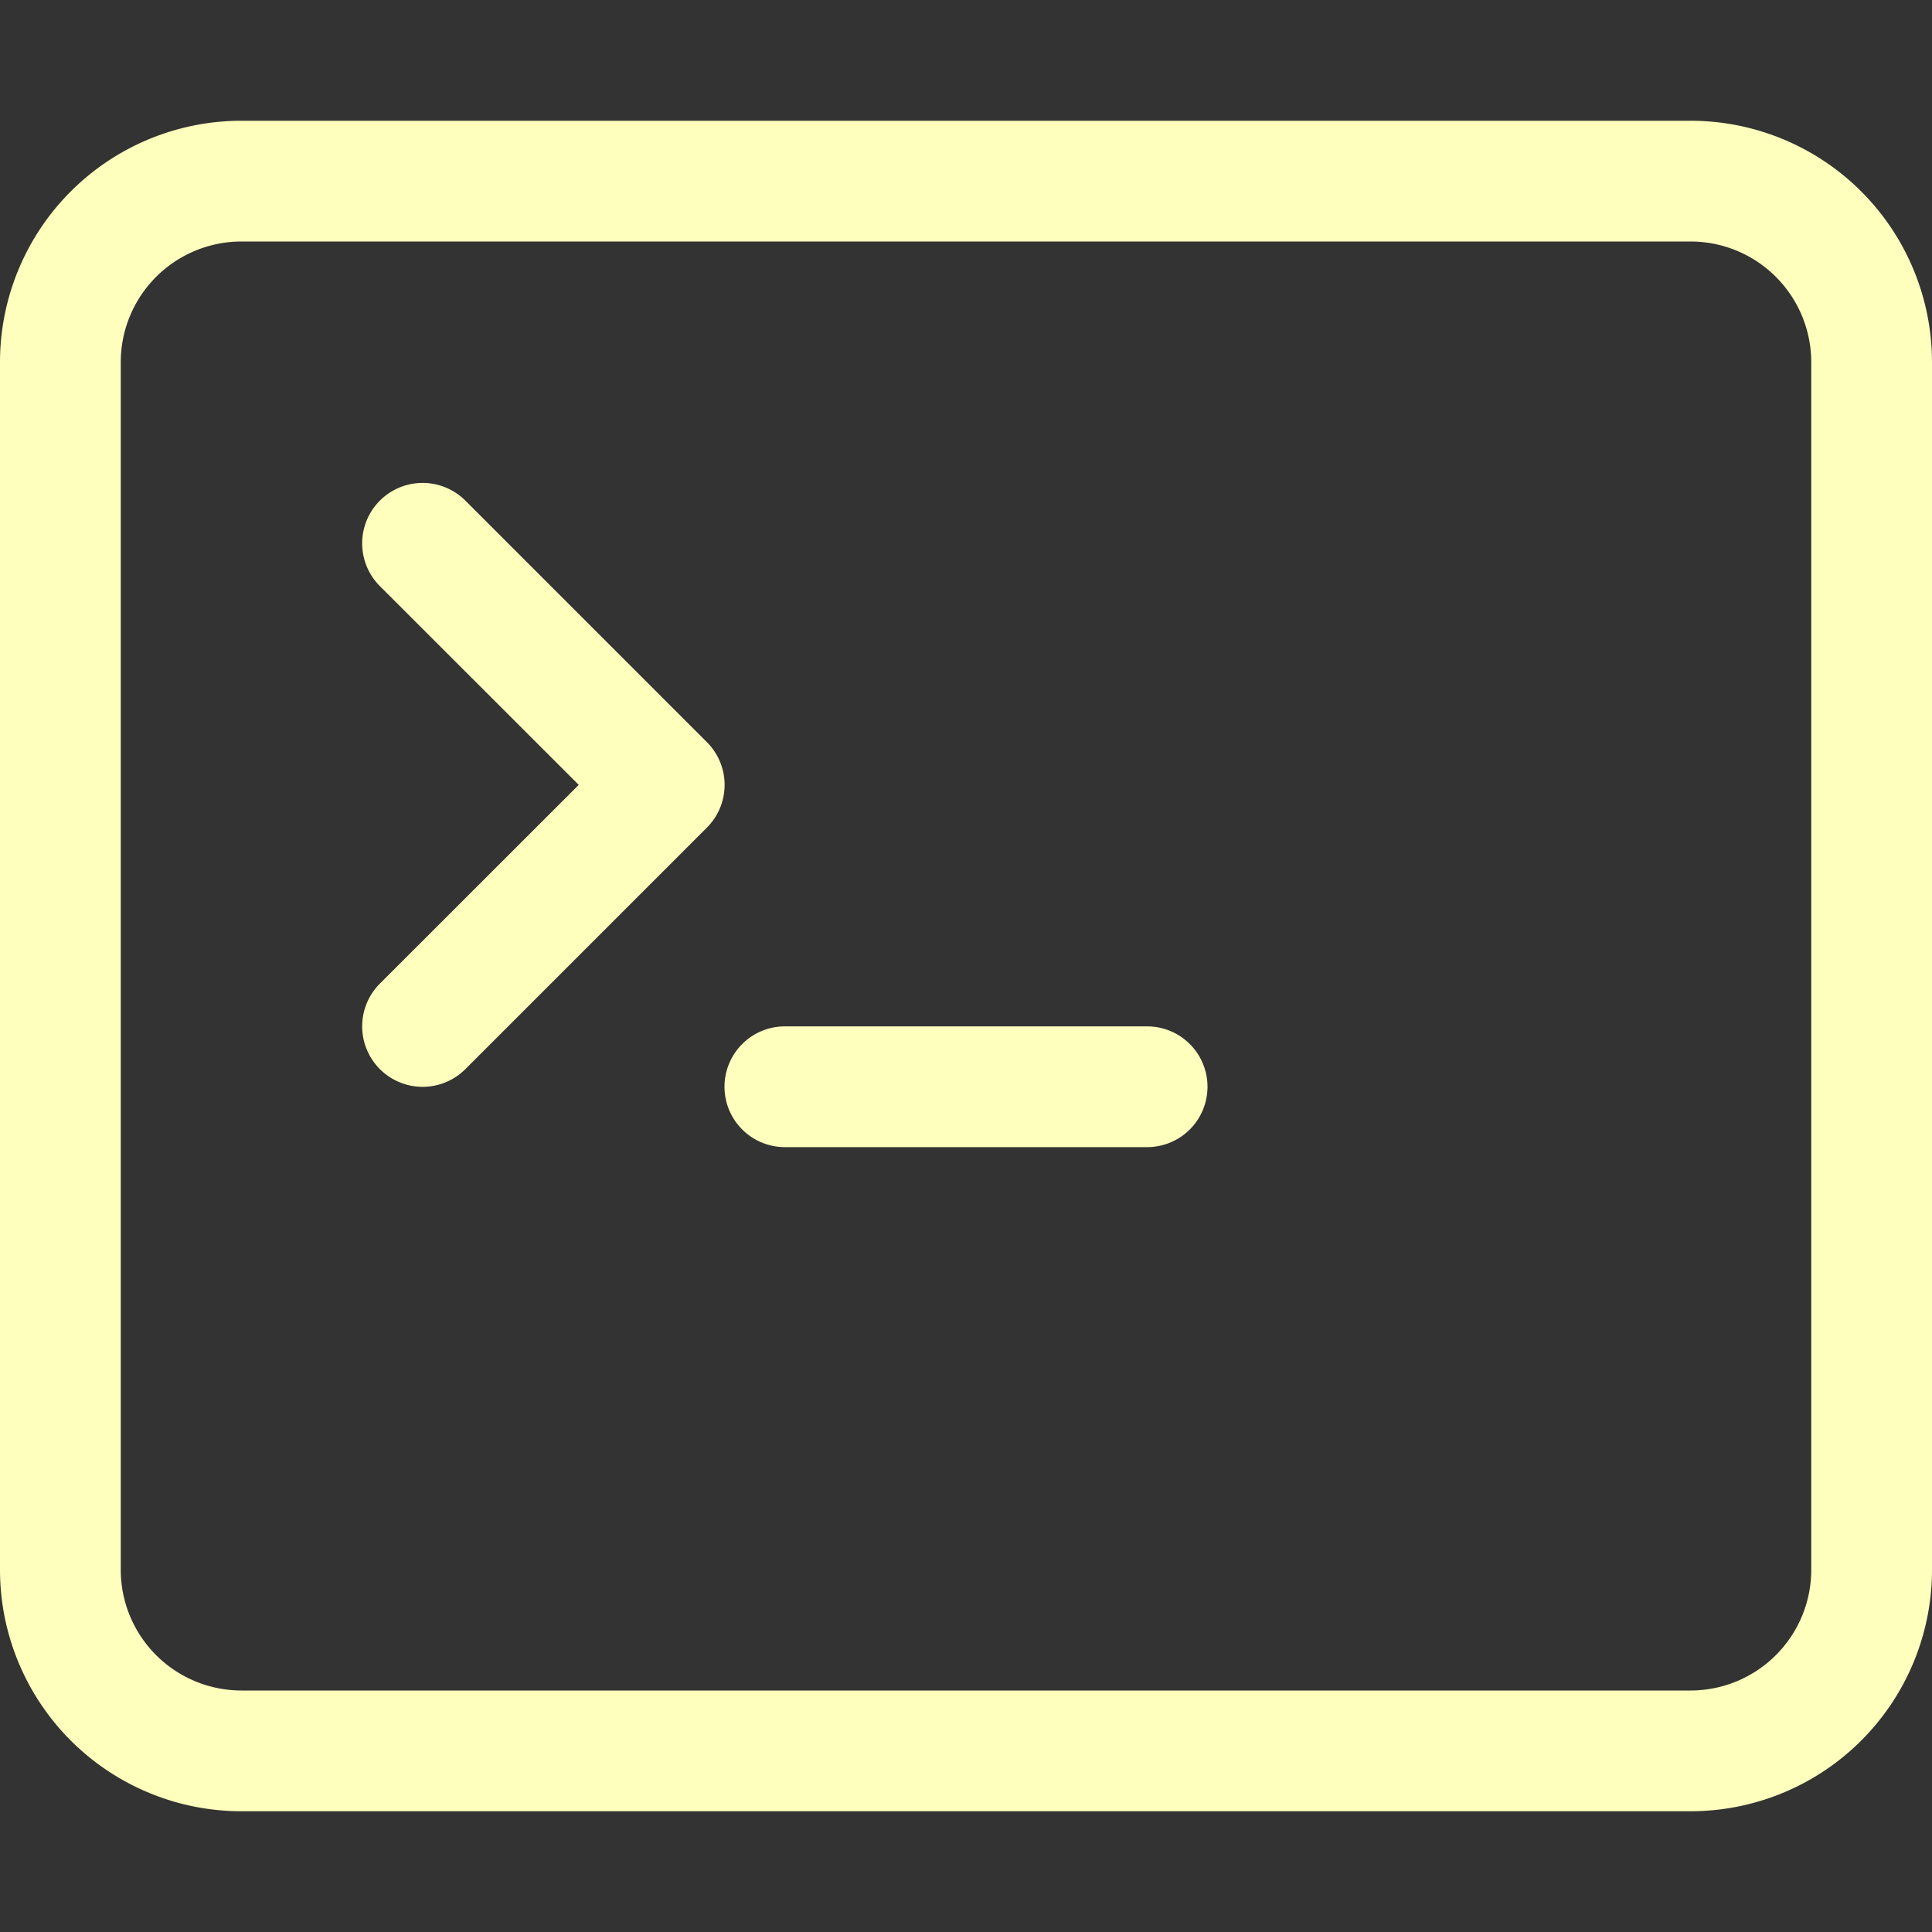 <svg style="color: rgb(254, 255, 189); --darkreader-inline-color:#feffbd" xmlns="http://www.w3.org/2000/svg" width="16" height="16" fill="currentColor" class="bi bi-terminal" viewBox="0 0 16 16" data-darkreader-inline-color=""><rect x="0" y="0" width="16" height="16" fill="#333333" stroke="none"/> <path d="M6 9a.5.5 0 0 1 .5-.5h3a.5.5 0 0 1 0 1h-3A.5.5 0 0 1 6 9zM3.854 4.146a.5.5 0 1 0-.708.708L4.793 6.5 3.146 8.146a.5.5 0 1 0 .708.708l2-2a.5.5 0 0 0 0-.708l-2-2z" fill="#feffbd;"></path> <path d="M2 1a2 2 0 0 0-2 2v10a2 2 0 0 0 2 2h12a2 2 0 0 0 2-2V3a2 2 0 0 0-2-2H2zm12 1a1 1 0 0 1 1 1v10a1 1 0 0 1-1 1H2a1 1 0 0 1-1-1V3a1 1 0 0 1 1-1h12z" fill="#feffbd;"></path> </svg>
